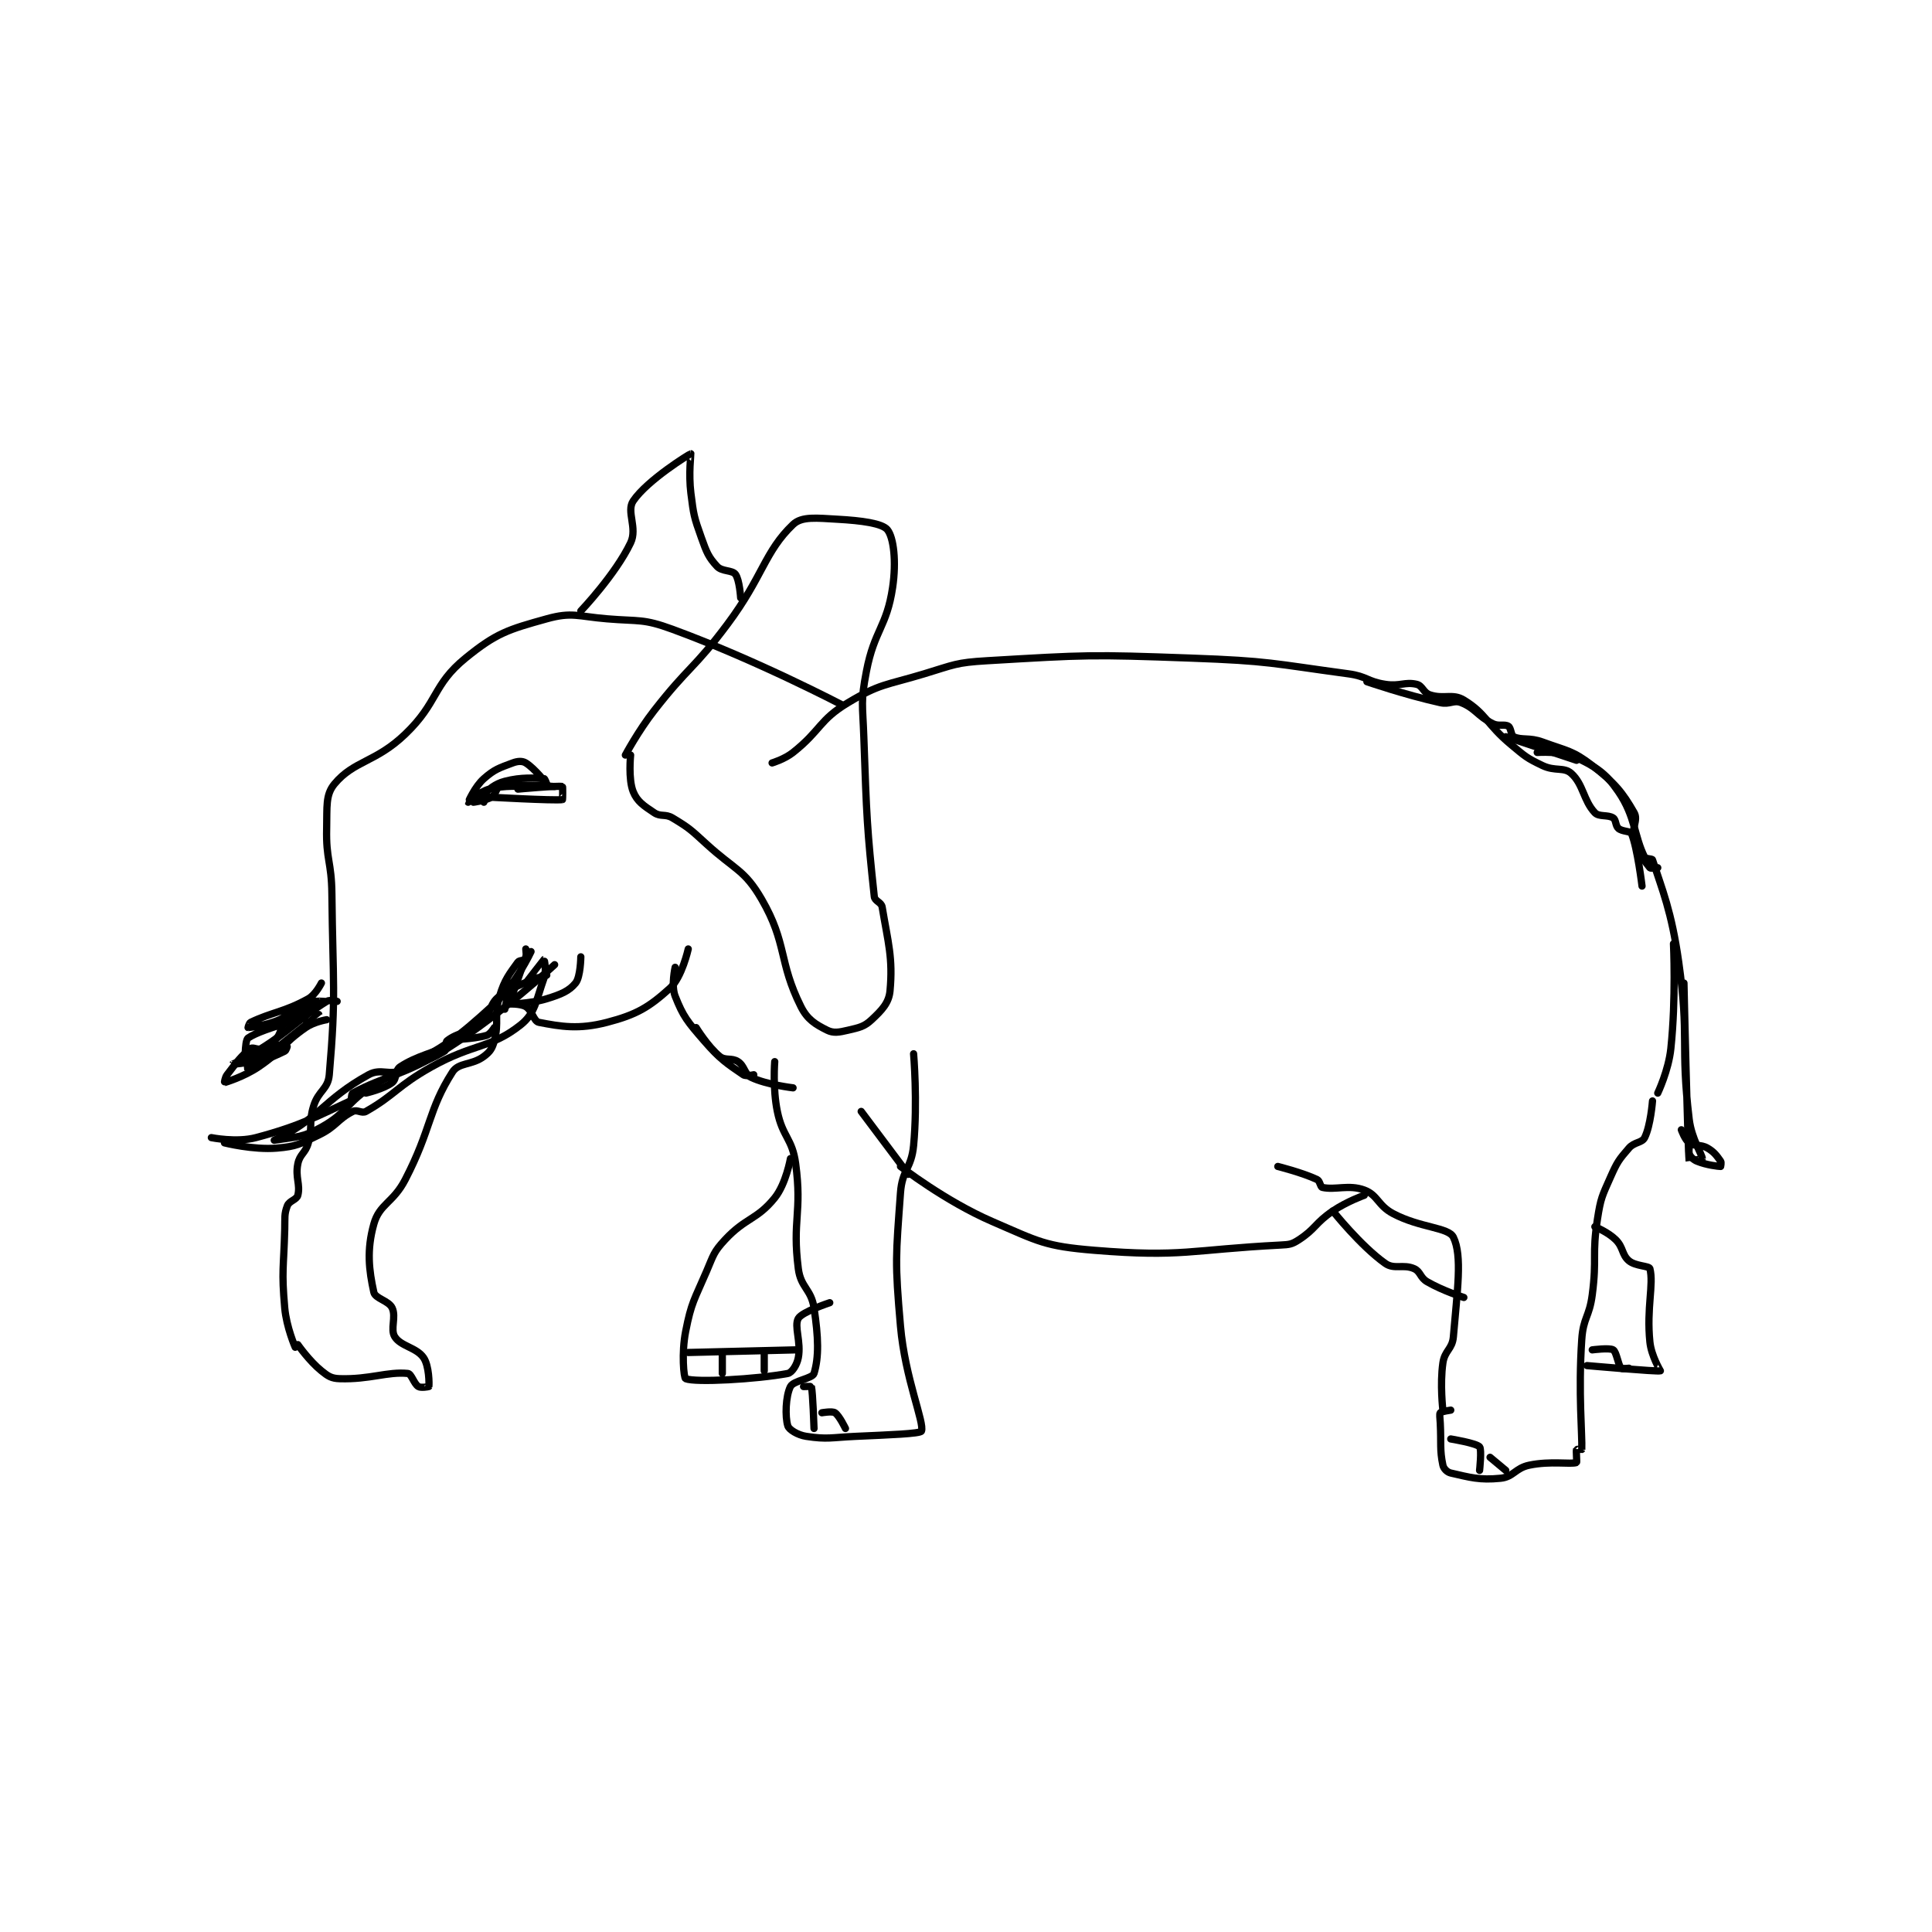 <?xml version="1.0" encoding="utf-8"?>
<!DOCTYPE svg PUBLIC "-//W3C//DTD SVG 1.1//EN" "http://www.w3.org/Graphics/SVG/1.1/DTD/svg11.dtd">
<svg viewBox="0 0 800 800" preserveAspectRatio="xMinYMin meet" xmlns="http://www.w3.org/2000/svg" version="1.1">
<g fill="none" stroke="black" stroke-linecap="round" stroke-linejoin="round" stroke-width="2.765">
<g transform="translate(87.52,187.882) scale(1.085) translate(-48,-46.133)">
<path id="0" d="M80 387.133 C80 387.133 76.654 379.496 76 372.133 C74.721 357.749 75.618 357.032 76 342.133 C76.115 337.651 75.754 336.374 77 333.133 C77.736 331.221 80.571 330.848 81 329.133 C82.028 325.019 79.965 322.31 81 317.133 C81.759 313.337 83.905 313.15 85 309.133 C86.753 302.707 85.05 301.471 87 295.133 C88.847 289.129 92.515 288.745 93 283.133 C95.677 252.163 94.365 248.471 94 214.133 C93.868 201.68 91.713 201.204 92 189.133 C92.197 180.875 91.499 176.334 95 172.133 C102.45 163.193 110.705 163.976 122 153.133 C134.693 140.948 132.346 134.444 145 124.133 C156.729 114.576 161.265 113.226 176 109.133 C185.637 106.456 187.722 108.194 199 109.133 C211.422 110.168 212.727 109 224 113.133 C256.216 124.946 289 142.133 289 142.133 "/>
<path id="1" d="M262 164.133 C262 164.133 266.695 162.754 270 160.133 C280.668 151.672 279.893 147.798 291 141.133 C303.204 133.811 305.371 134.549 320 130.133 C331.546 126.648 332.118 125.832 344 125.133 C382.179 122.888 383.315 122.732 422 124.133 C451.88 125.216 452.613 126.162 482 130.133 C489.027 131.083 489.133 133.077 496 134.133 C501.638 135.001 503.492 133.073 508 134.133 C510.232 134.658 510.517 137.306 513 138.133 C518.358 139.919 521.704 137.5 526 140.133 C534.582 145.393 534.643 149.336 544 157.133 C549.43 161.659 549.886 162.209 556 165.133 C560.804 167.431 564.194 165.608 567 168.133 C571.608 172.28 571.616 178.476 576 183.133 C577.604 184.838 580.975 183.783 583 185.133 C584.134 185.889 583.806 188.109 585 189.133 C586.477 190.4 589.576 190.098 590 191.133 C592.266 196.673 594 211.133 594 211.133 "/>
<path id="2" d="M489 133.133 C489 133.133 503.352 138.101 517 141.133 C520.667 141.948 522.106 139.976 525 141.133 C530.498 143.332 531.151 146.209 537 149.133 C539.376 150.321 541.498 149.195 543 150.133 C544.02 150.771 543.985 153.665 545 154.133 C548.145 155.585 551.004 154.302 556 156.133 C565.495 159.615 567.503 159.35 575 165.133 C583.637 171.796 586.537 175.324 591 183.133 C592.644 186.011 589.836 189.058 591 193.133 C592.481 198.315 594.869 201.528 597 204.133 C597.329 204.535 600 204.133 600 204.133 "/>
<path id="3" d="M542 154.133 L569 163.133 "/>
<path id="4" d="M554 160.133 C554 160.133 563.449 159.447 569 162.133 C576.749 165.883 580.102 167.975 585 175.133 C591.513 184.652 590.936 192.006 595 200.133 C595.339 200.811 597.827 200.602 598 201.133 C601.691 212.49 605.246 220.657 608 240.133 C612.128 269.321 608.538 271.28 612 300.133 C612.893 307.576 617 313.695 617 315.133 C617 315.229 612.004 316.174 612 316.133 C611.389 310.284 610 248.133 610 248.133 "/>
<path id="5" d="M609 304.133 C609 304.133 610.367 307.99 612 309.133 C614.11 310.61 616.325 309.573 619 311.133 C621.593 312.646 622.523 314.066 624 316.133 C624.345 316.616 624 318.133 624 318.133 C623.31 318.133 618.56 317.617 615 316.133 C613.461 315.492 612.221 314.241 612 313.133 C611.582 311.041 613 306.133 613 306.133 "/>
<path id="6" d="M606 233.133 C606 233.133 607.018 253.967 605 273.133 C604.118 281.509 600 290.133 600 290.133 "/>
<path id="7" d="M598 293.133 C598 293.133 597.284 302.565 595 307.133 C593.968 309.196 591.087 308.726 589 311.133 C585.129 315.6 584.529 316.444 582 322.133 C578.735 329.481 578.24 330.164 577 338.133 C574.834 352.055 576.852 352.936 575 367.133 C573.891 375.635 571.567 375.764 571 384.133 C569.62 404.485 571.249 420.895 571 426.133 C570.999 426.145 569.034 426.047 569 426.133 C568.784 426.672 569.209 431.064 569 431.133 C566.702 431.899 559.145 430.448 551 432.133 C545.616 433.247 544.935 436.64 540 437.133 C531.933 437.94 528.304 436.793 521 435.133 C519.618 434.819 518.28 433.464 518 432.133 C516.749 426.192 517.399 424.123 517 416.133 C516.9 414.142 516.623 412.604 517 412.133 C517.395 411.639 521 411.133 521 411.133 "/>
<path id="8" d="M518 411.133 C518 411.133 516.828 401.334 518 393.133 C518.688 388.317 521.602 387.904 522 383.133 C523.462 365.59 525.491 352.267 522 345.133 C520.139 341.331 509.324 341.599 499 336.133 C493.138 333.03 493.173 329.049 488 327.133 C482.092 324.945 476.981 327.24 472 326.133 C471.181 325.951 471.118 323.659 470 323.133 C464.314 320.458 455 318.133 455 318.133 "/>
<path id="9" d="M488 329.133 C488 329.133 481.343 331.5 476 335.133 C469.195 339.761 469.469 341.928 463 346.133 C460.335 347.865 459.433 347.957 456 348.133 C421.637 349.896 418.598 352.882 385 350.133 C366.076 348.585 363.791 346.827 346 339.133 C328.077 331.383 311 318.133 311 318.133 "/>
<path id="10" d="M476 335.133 C476 335.133 486.562 348.435 496 355.133 C499.428 357.566 502.863 355.323 507 357.133 C509.504 358.229 509.251 360.542 512 362.133 C518.084 365.656 526 368.133 526 368.133 "/>
<path id="11" d="M573 394.133 C573 394.133 599.953 396.526 601 396.133 C601.005 396.132 597.545 390.444 597 385.133 C595.663 372.101 598.546 363.124 597 357.133 C596.72 356.05 591.471 356.224 589 354.133 C586.241 351.799 586.93 349.063 584 346.133 C581.07 343.204 576 341.133 576 341.133 "/>
<path id="12" d="M314 321.133 L296 297.133 "/>
<path id="13" d="M316 275.133 C316 275.133 317.577 293.415 316 310.133 C315.168 318.957 311.638 319.33 311 328.133 C309.228 352.583 308.818 354.318 311 379.133 C312.741 398.939 320.245 416.057 319 419.133 C318.589 420.147 306.48 420.566 294 421.133 C284.55 421.563 283.098 422.379 275 421.133 C271.754 420.634 268.461 418.592 268 417.133 C266.911 413.685 267.156 405.822 269 402.133 C270.13 399.872 277.415 399.082 278 397.133 C279.898 390.805 279.705 383.5 278 372.133 C276.916 364.904 272.926 364.412 272 357.133 C269.642 338.605 273.504 335.911 271 317.133 C269.694 307.339 266.026 307.01 264 297.133 C262.185 288.284 263 278.133 263 278.133 "/>
<path id="14" d="M269 315.133 C269 315.133 267.293 324.81 263 330.133 C256.223 338.538 251.907 337.618 244 346.133 C239.652 350.816 239.665 351.915 237 358.133 C232.304 369.09 231.182 369.951 229 381.133 C227.401 389.329 228.289 398.841 229 399.133 C232.677 400.642 255.874 399.389 268 397.133 C269.576 396.84 271.478 393.871 272 391.133 C273.157 385.06 270.308 379.094 272 376.133 C273.45 373.596 284 370.133 284 370.133 "/>
<path id="15" d="M230 389.133 L271 388.133 "/>
<path id="16" d="M243 389.133 L243 397.133 "/>
<path id="17" d="M259 389.133 L259 396.133 "/>
<path id="18" d="M274 402.133 C274 402.133 276.975 402.034 277 402.133 C277.539 404.291 278 418.133 278 418.133 "/>
<path id="19" d="M281 412.133 C281 412.133 284.954 411.436 286 412.133 C287.673 413.249 290 418.133 290 418.133 "/>
<path id="20" d="M521 422.133 C521 422.133 530.7 423.716 532 425.133 C532.894 426.109 532 434.133 532 434.133 "/>
<path id="21" d="M536 429.133 L542 434.133 "/>
<path id="22" d="M575 388.133 C575 388.133 581.617 387.253 583 388.133 C584.289 388.953 584.851 393.793 586 395.133 C586.309 395.493 589 395.133 589 395.133 "/>
<path id="23" d="M233 265.133 C233 265.133 237.519 272.493 242 276.133 C244.155 277.884 246.594 276.529 249 278.133 C251.599 279.866 251.385 282.888 254 284.133 C259.96 286.971 270 288.133 270 288.133 "/>
<path id="24" d="M225 242.133 C225 242.133 223.416 249.102 225 253.133 C228.07 260.947 229.691 262.854 236 270.133 C242.182 277.266 244.729 278.843 251 283.133 C252.05 283.852 255 283.133 255 283.133 "/>
<path id="25" d="M230 235.133 C230 235.133 227.601 245.978 223 250.133 C214.998 257.361 210.322 260.19 199 263.133 C188.249 265.929 181.428 264.764 173 263.133 C171.003 262.747 170.407 258.537 168 257.133 C165.853 255.881 160.999 256.134 161 256.133 C161.002 256.132 169.334 256.184 176 254.133 C181.484 252.446 184.537 251.165 187 248.133 C188.917 245.774 189 238.133 189 238.133 "/>
<path id="26" d="M168 235.133 C168 235.133 168.382 238.496 168 239.133 C167.732 239.579 165.555 239.356 165 240.133 C161.822 244.583 159.935 246.684 158 253.133 C155.745 260.65 157.913 262.799 156 270.133 C155.231 273.082 154.373 274.353 152 276.133 C147.393 279.589 142.423 278.337 140 282.133 C130.688 296.723 132.059 303.685 122 323.133 C117.36 332.104 112.174 332.343 110 340.133 C107.222 350.088 108.151 357.681 110 366.133 C110.536 368.582 115.681 369.33 117 372.133 C118.628 375.593 116.193 380.273 118 383.133 C120.322 386.809 126.314 387.207 129 391.133 C131.14 394.261 131.158 401.266 131 402.133 C130.989 402.193 127.949 402.726 127 402.133 C125.309 401.077 124.361 397.269 123 397.133 C115.2 396.353 108.525 399.483 97 399.133 C93.849 399.038 92.586 398.234 90 396.133 C85.308 392.321 81 386.133 81 386.133 "/>
<path id="27" d="M148 179.133 C148 179.133 152.567 178.593 155 177.133 C156.602 176.172 156.858 173.324 158 173.133 C164.538 172.044 179 173.133 179 173.133 "/>
<path id="28" d="M152 179.133 C152 179.133 151.561 176.572 152 176.133 C153.902 174.231 156.146 172.139 160 171.133 C166.322 169.484 171.423 169.91 175 170.133 C175.269 170.15 176 172.134 176 172.133 C175.997 172.131 171.415 166.235 168 164.133 C166.679 163.32 164.932 163.409 163 164.133 C157.879 166.054 156.071 166.541 152 170.133 C148.517 173.207 145.998 179.129 146 179.133 C146 179.134 150.124 175.241 154 174.133 C159.462 172.573 167 173.133 167 173.133 "/>
<path id="29" d="M153 177.133 C153 177.133 178.699 178.589 182 178.133 C182.079 178.123 182.124 173.162 182 173.133 C180.241 172.719 165 174.133 165 174.133 "/>
<path id="30" d="M168 238.133 L162 255.133 "/>
<path id="31" d="M162 248.133 L160 258.133 "/>
<path id="32" d="M170 236.133 C170 236.133 164.284 248.525 156 256.133 C141.165 269.757 137.688 271.746 121 281.133 C116.195 283.836 112.874 280.448 108 283.133 C90.796 292.613 88.734 300.364 72 308.133 C80.945 306.721 82.674 307.182 90 303.133 C100.177 297.509 99.456 293.639 110 287.133 C122.362 279.506 128.435 279.334 137 274.133 C137.842 273.622 137.103 270.838 138 270.133 C142.004 266.987 146.071 267.323 151 263.133 C155.032 259.706 153.97 256.035 158 253.133 C164.743 248.278 176 245.133 176 245.133 "/>
<path id="33" d="M48 307.133 C48 307.133 57.586 309.092 65 307.133 C82.314 302.56 89.241 298.536 101 293.133 C101.659 292.83 101.275 290.525 102 290.133 C114.501 283.376 121.743 283.479 138 273.133 C159.308 259.574 179 241.133 179 241.133 "/>
<path id="34" d="M53 309.133 C53 309.133 63.923 311.89 73 311.133 C80.513 310.507 81.869 309.576 89 306.133 C95.717 302.89 96.189 300.039 102 297.133 C103.66 296.303 105.421 298.028 107 297.133 C117.937 290.936 119.019 287.394 132 280.133 C148.156 271.097 154.561 273.178 166 264.133 C171.697 259.629 171.963 254.569 175 246.133 C176.001 243.353 175.01 239.13 175 239.133 C174.951 239.147 168 248.133 168 248.133 "/>
<path id="35" d="M107 290.133 C107 290.133 113.864 288.545 117 286.133 C118.826 284.729 118.098 281.401 120 280.133 C126.34 275.907 133.761 274.488 138 272.133 C138.21 272.017 137.92 270.155 138 270.133 C140.324 269.514 147.188 269.748 153 268.133 C154.432 267.736 156 265.133 156 265.133 "/>
<path id="36" d="M96 255.133 C96 255.133 93.184 254.398 92 255.133 C81.288 261.782 77.712 266.485 67 273.133 C65.816 273.868 63.875 272.46 63 273.133 C59.349 275.942 57.756 278.251 54 283.133 C53.163 284.221 52.98 286.138 53 286.133 C53.17 286.091 60.35 283.961 66 280.133 C75.324 273.817 74.935 271.409 84 265.133 C87.218 262.905 92 262.133 92 262.133 "/>
<path id="37" d="M64 280.133 C64 280.133 89.001 260.14 89 260.133 C89 260.131 67.43 265.255 62 269.133 C60.561 270.161 60.903 280.099 61 280.133 C61.425 280.285 70.504 276.881 76 274.133 C76.611 273.828 77.009 272.139 77 272.133 C76.894 272.063 74.363 271.514 73 272.133 C69.84 273.57 69.539 275.676 66 277.133 C61.771 278.875 55.998 279.135 56 279.133 C56.003 279.129 65.8 275.152 72 270.133 C75.055 267.66 74.007 264.496 77 262.133 C82.164 258.056 90.996 255.139 91 255.133 C91.002 255.131 85.485 254.698 82 256.133 C78.123 257.73 78.107 260.285 74 262.133 C68.876 264.439 62.185 265.116 62 265.133 C61.982 265.135 62.389 263.426 63 263.133 C71.219 259.202 75.852 259.216 85 254.133 C87.823 252.565 90 248.133 90 248.133 "/>
<path id="38" d="M206 161.133 C206 161.133 210.849 152.019 217 144.133 C230.187 127.227 232.176 128.312 245 111.133 C258.481 93.075 259.167 83.451 270 73.133 C273.347 69.946 279.015 70.69 287 71.133 C296.088 71.638 304.021 72.684 306 75.133 C308.415 78.124 309.455 87.311 308 97.133 C305.755 112.286 301.049 113.335 298 129.133 C295.736 140.864 296.567 141.735 297 154.133 C298.059 184.497 298.24 189.502 301 215.133 C301.194 216.937 303.687 217.255 304 219.133 C306.261 232.698 308.171 238.54 307 251.133 C306.57 255.759 303.871 258.504 300 262.133 C297.149 264.806 295.313 265.119 291 266.133 C287.529 266.95 285.431 267.349 283 266.133 C278.593 263.93 275.484 262.101 273 257.133 C264.396 239.925 267.813 233.033 258 216.133 C251.448 204.849 247.869 205.044 237 195.133 C231.012 189.674 230.502 189.035 224 185.133 C221.194 183.45 219.533 184.822 217 183.133 C212.947 180.431 210.522 178.854 209 175.133 C207.054 170.377 208 161.133 208 161.133 "/>
<path id="39" d="M189 106.133 C189 106.133 202.226 92.258 208 80.133 C210.714 74.433 206.269 68.171 209 64.133 C214.386 56.172 230.596 46.188 231 46.133 C231.034 46.129 230.101 53.944 231 61.133 C232.048 69.521 232.185 70.251 235 78.133 C237.008 83.755 237.706 85.585 241 89.133 C242.889 91.167 246.758 90.478 248 92.133 C249.581 94.241 250 101.133 250 101.133 "/>
</g>
</g>
</svg>

